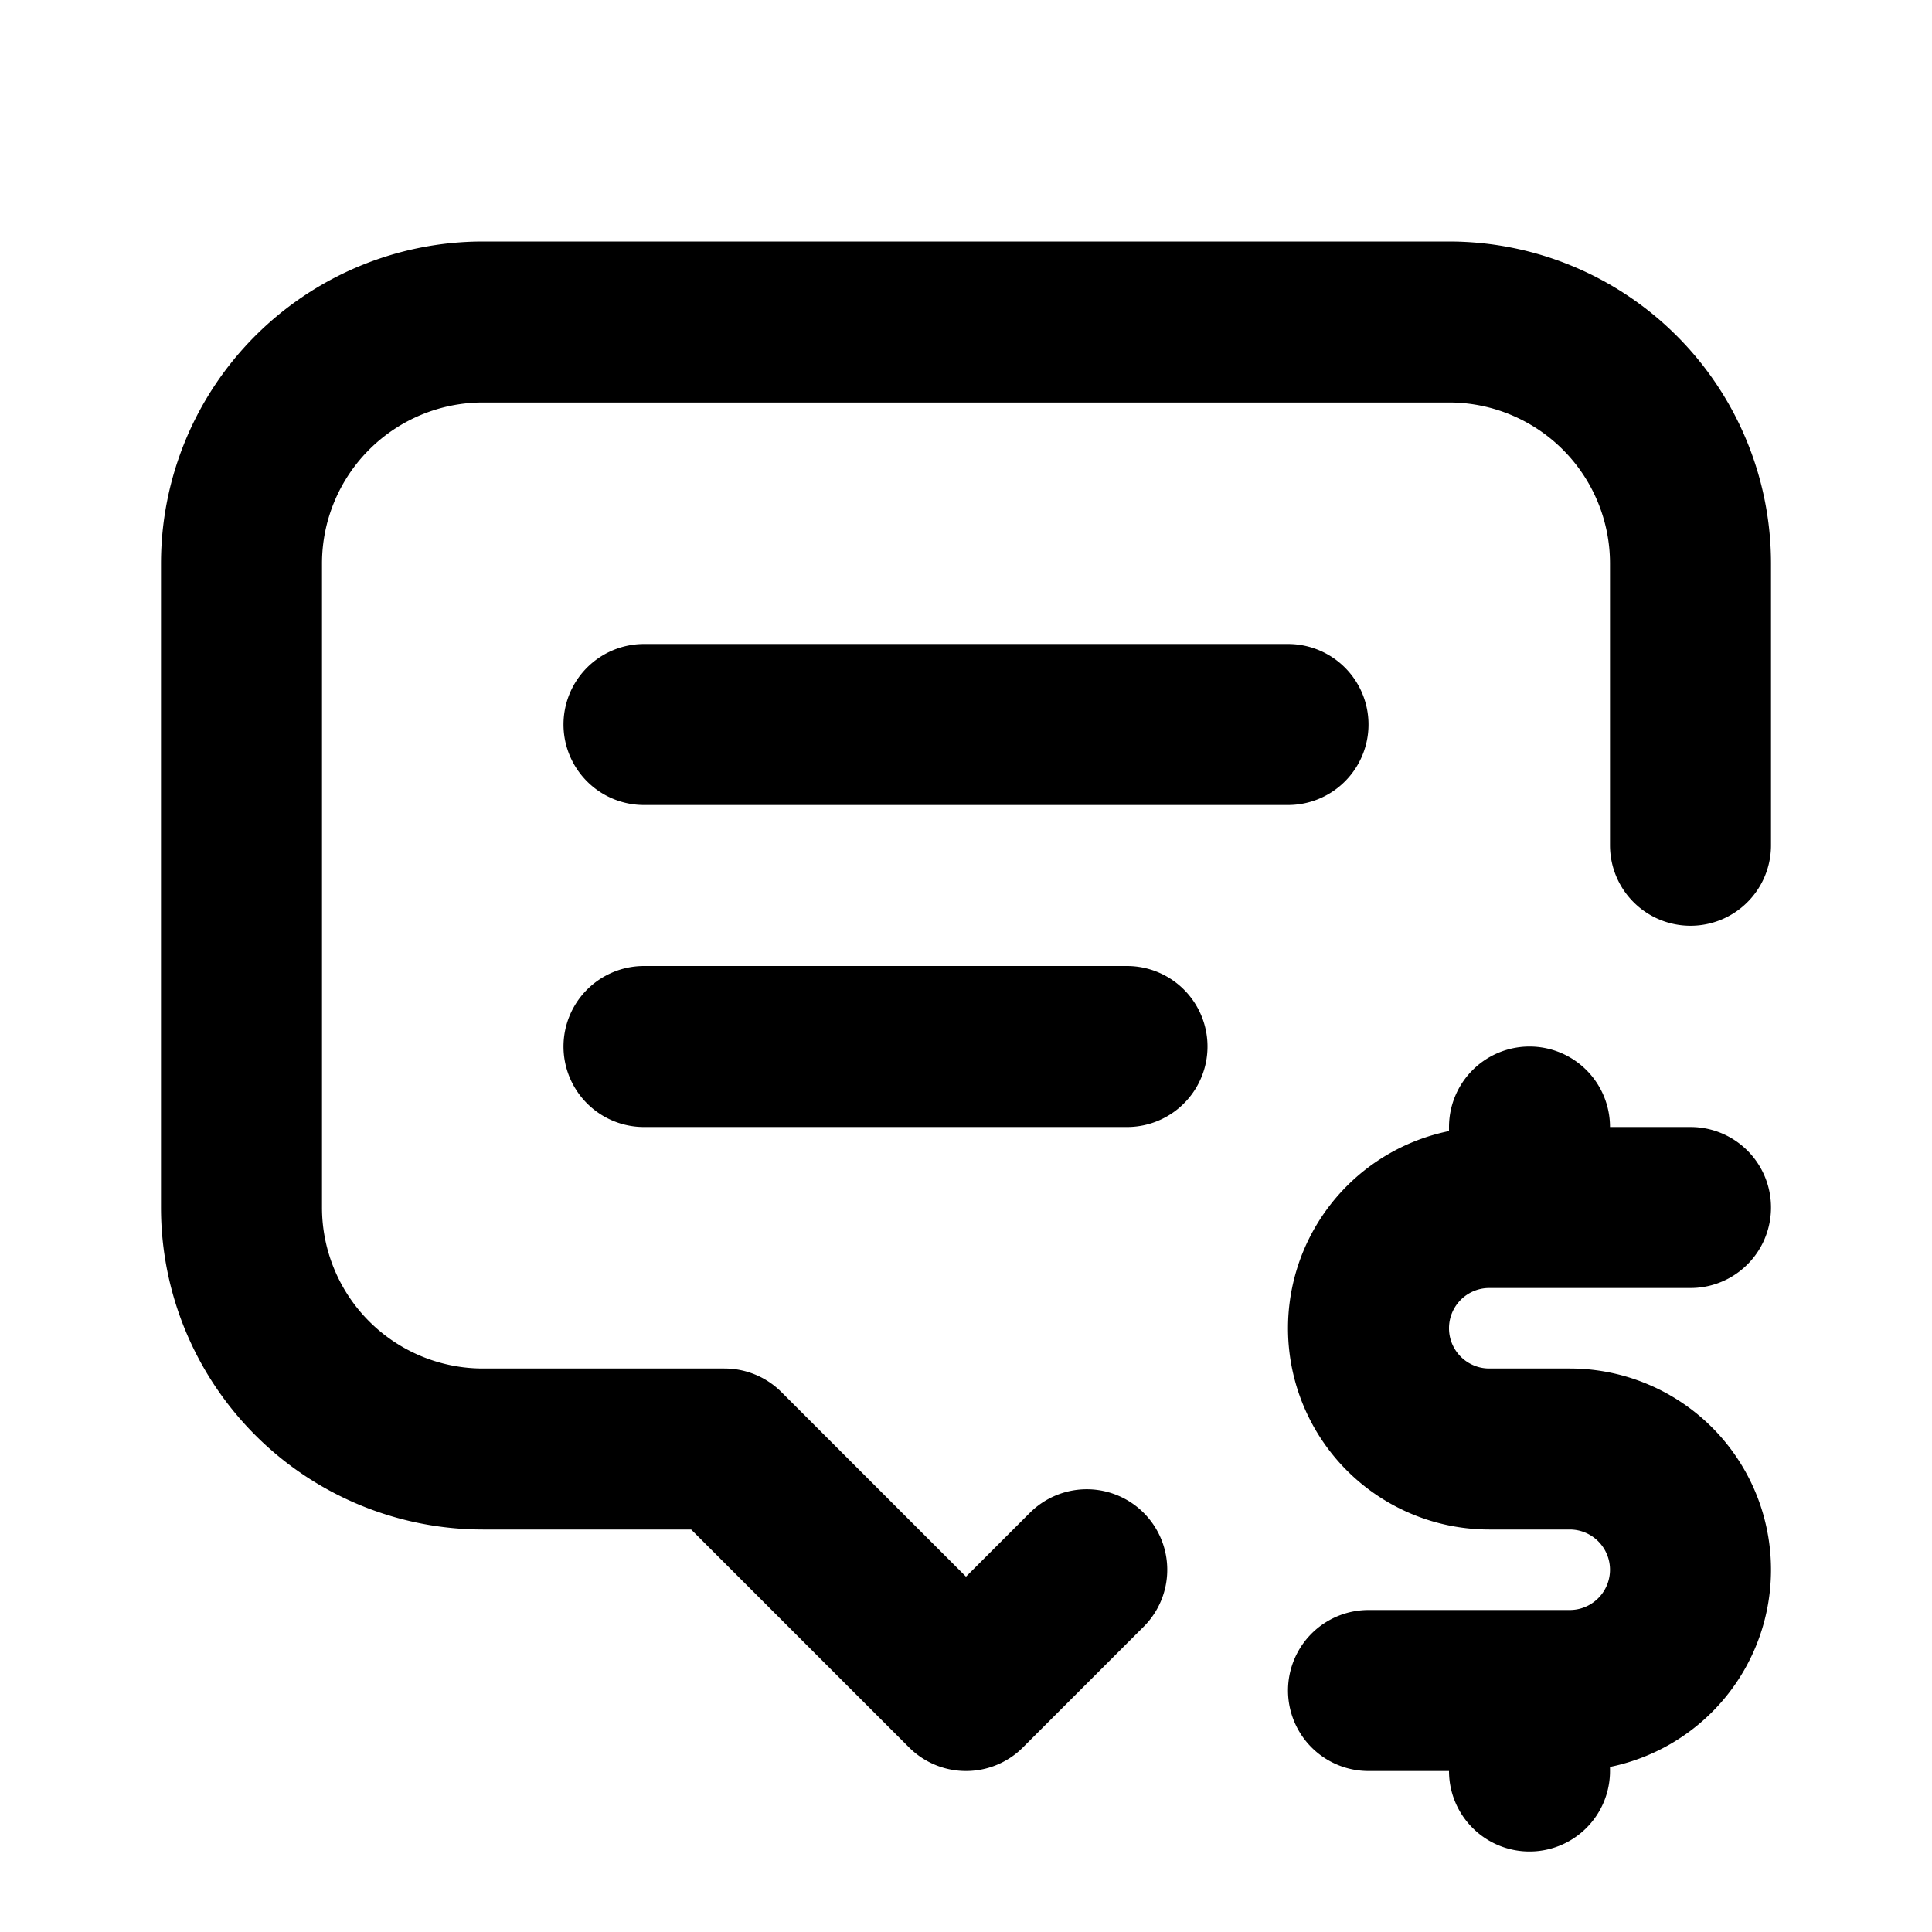 <svg xmlns="http://www.w3.org/2000/svg" fill="none" stroke="currentColor" stroke-width="2" stroke-linecap="round" stroke-linejoin="round" viewBox="0 0 24 24" width="20" height="20"><path d="M8 9h8m-8 4h6m-.5 6.5L12 21l-3-3H6a3 3 0 01-3-3V7a3 3 0 013-3h12a3 3 0 013 3v3.5m0 4.5h-2.5a1.5 1.5 0 000 3h1a1.5 1.5 0 010 3H17m2 0v1m0-8v1"/></svg>
